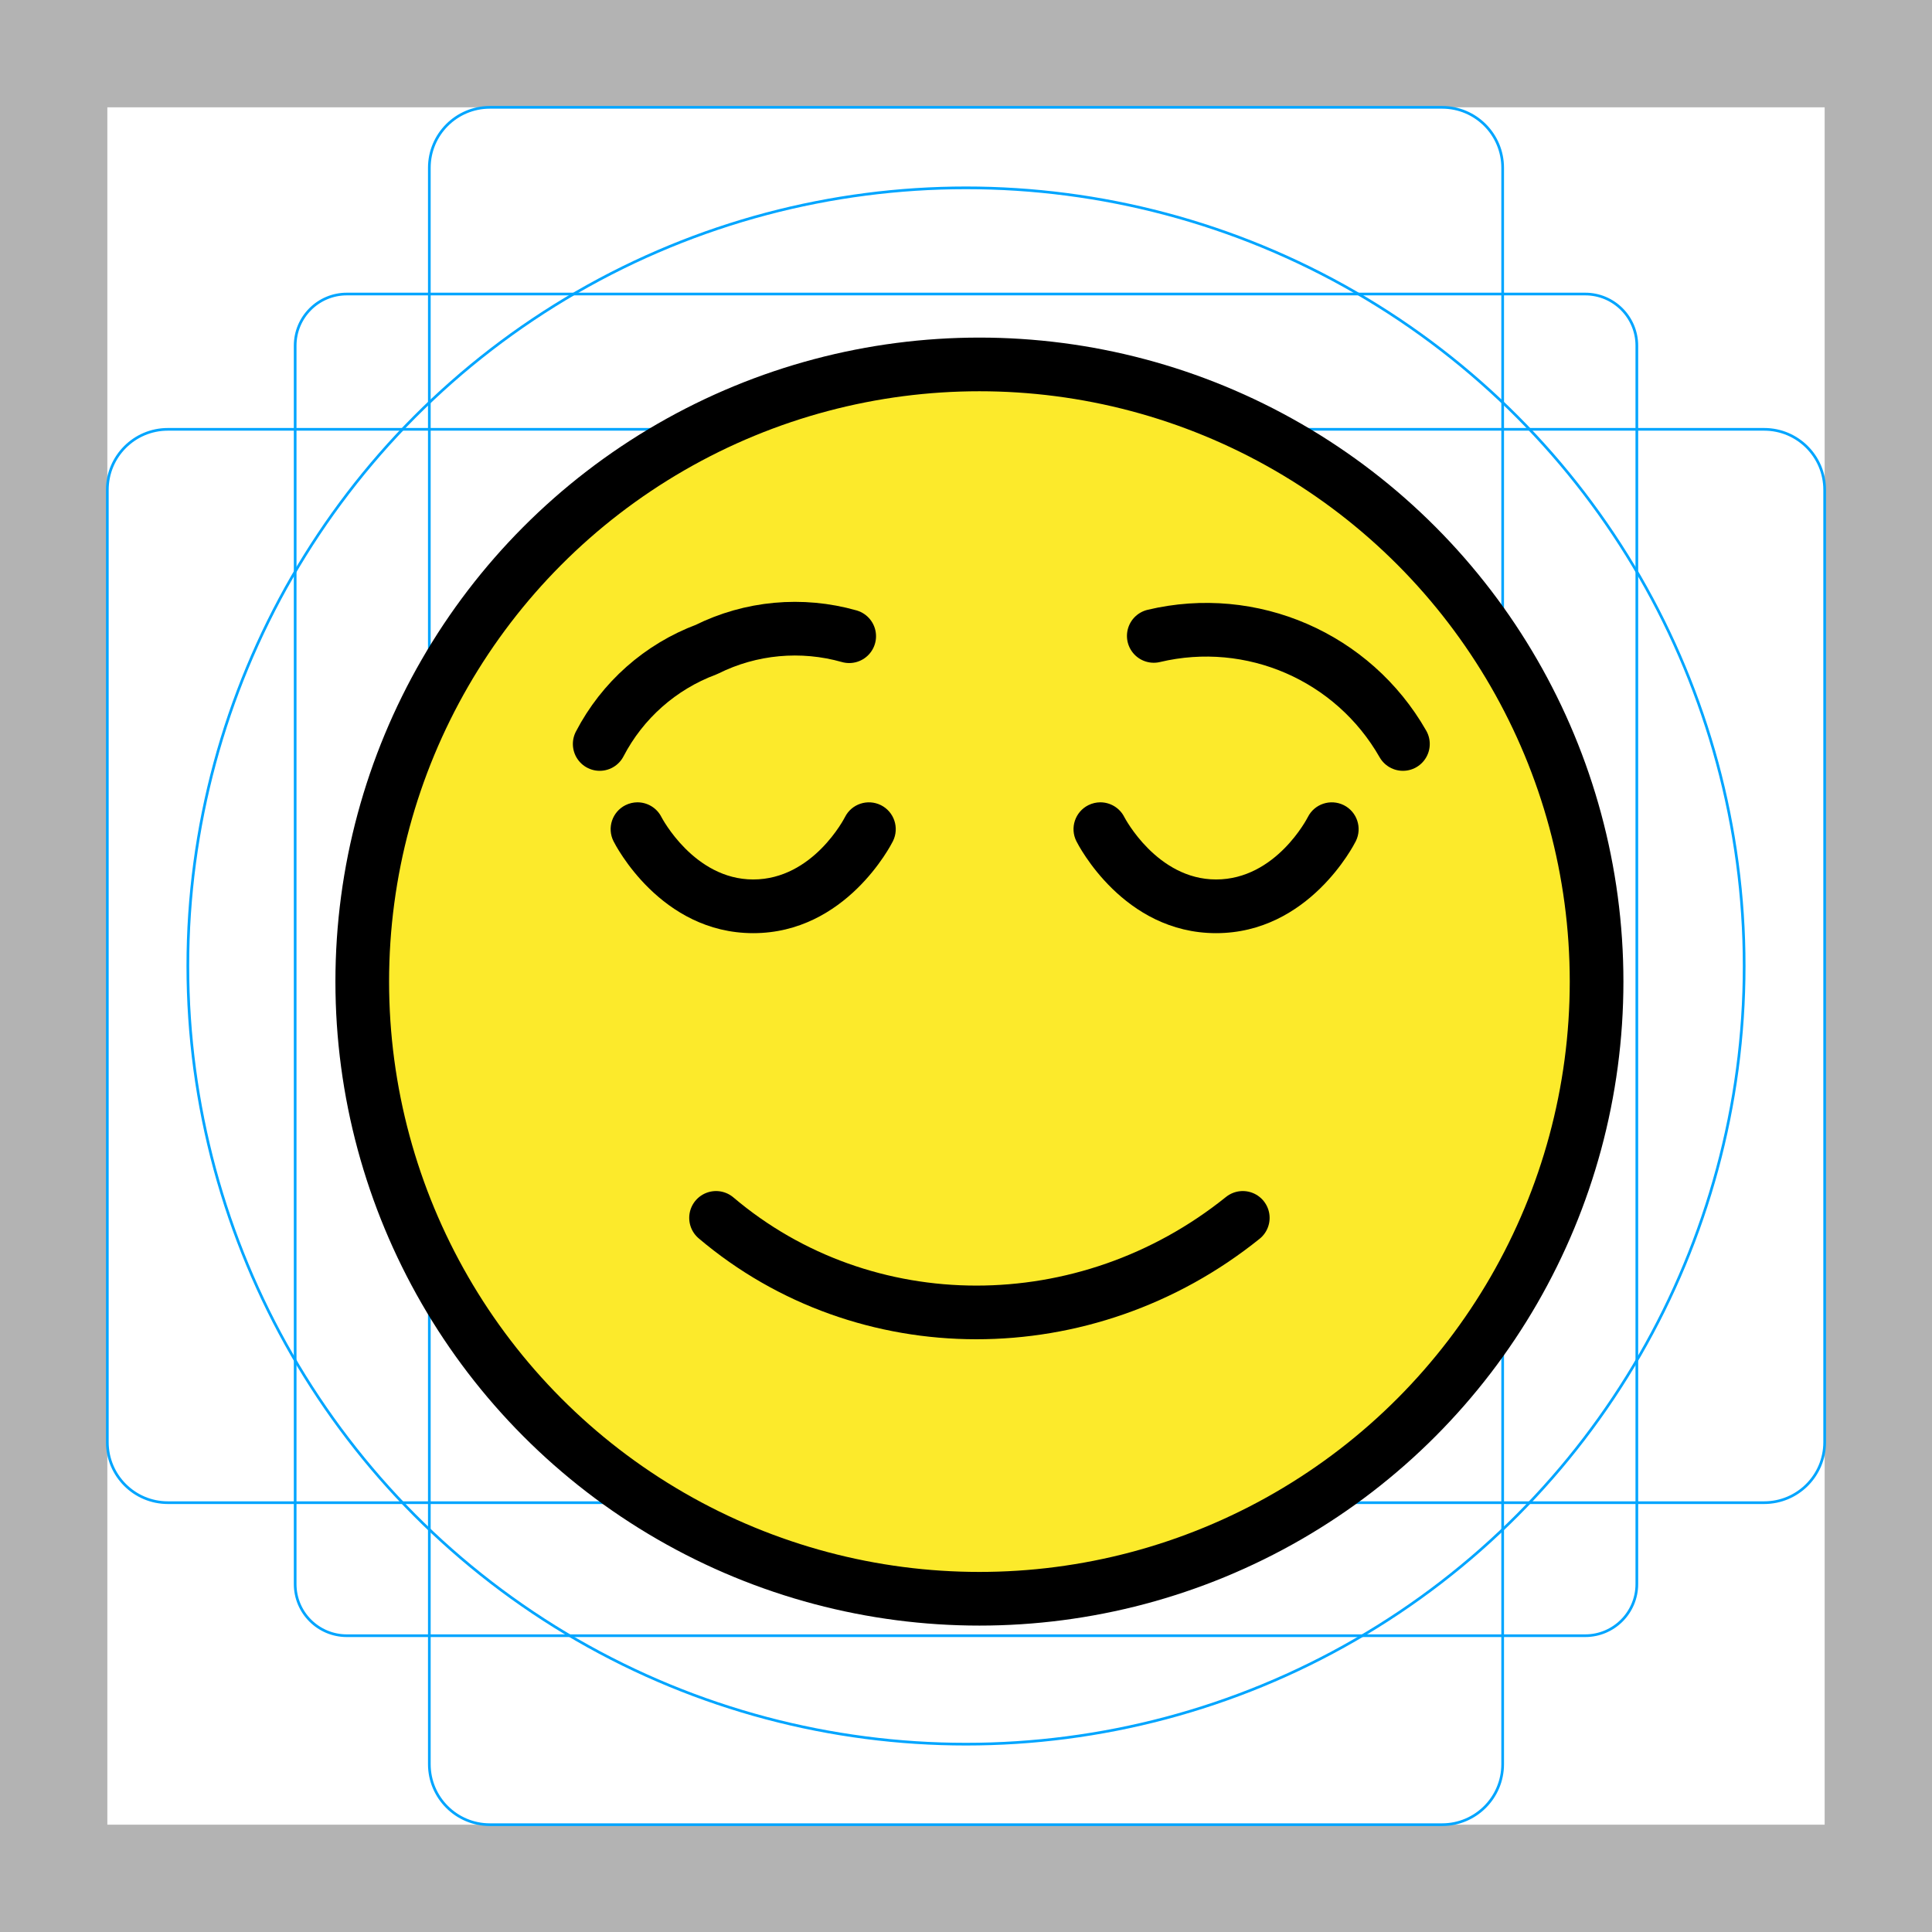 <svg version="1.1" id="emoji" xmlns="http://www.w3.org/2000/svg" x="0" y="0" viewBox="0 0 72 72" enable-background="new 0 0 72 72" xml:space="preserve">
  <g id="grid">
    <path fill="#B3B3B3" d="M68,4v64H4V4H68 M72,0H0v72h72V0z"/>
    <path fill="none" stroke="#00A5FF" stroke-width="0.1" stroke-miterlimit="10" d="M12.923,10.958h46.154 c1.062,0,1.923,0.861,1.923,1.923l0,0v46.154c0,1.062-0.861,1.923-1.923,1.923H12.923 c-1.062,0-1.923-0.861-1.923-1.923l0,0V12.881C11,11.819,11.861,10.958,12.923,10.958L12.923,10.958z"/>
    <path fill="none" stroke="#00A5FF" stroke-width="0.1" stroke-miterlimit="10" d="M18.254,4h35.493C54.991,4,56,5.009,56,6.254 v59.493C56,66.991,54.991,68,53.746,68H18.254C17.009,68,16,66.991,16,65.746V6.254C16,5.009,17.009,4,18.254,4z"/>
    <path fill="none" stroke="#00A5FF" stroke-width="0.1" stroke-miterlimit="10" d="M68,18.254v35.493 C68,54.991,66.991,56,65.746,56H6.254C5.009,56,4,54.991,4,53.746V18.254C4,17.009,5.009,16,6.254,16h59.493 C66.991,16,68,17.009,68,18.254z"/>
    <circle fill="none" stroke="#00A5FF" stroke-width="0.1" stroke-miterlimit="10" cx="36" cy="36" r="29"/>
  </g>
  <g id="color">
    <circle fill="#FCEA2B" cx="36.5" cy="36.581" r="23"/>
  </g>
  <g id="hair"/>
  <g id="skin"/>
  <g id="skin-shadow"/>
  <g id="line">
    <circle fill="none" stroke="#000000" stroke-width="2" stroke-linecap="round" stroke-linejoin="round" stroke-miterlimit="10" cx="36.5" cy="36.581" r="23"/>
    <path fill="none" stroke="#000000" stroke-width="2" stroke-linecap="round" stroke-linejoin="round" stroke-miterlimit="10" d="M46.315,45.387c-5.851,4.708-14.1,4.688-19.63,0"/>
    <path d="M41.006,29.9c0.367,0,0.721,0.203,0.896,0.553c0.01,0.019,1.213,2.322,3.418,2.322 c2.231,0,3.406-2.299,3.418-2.322c0.246-0.494,0.846-0.693,1.342-0.447c0.494,0.248,0.693,0.848,0.447,1.342 c-0.07,0.141-1.754,3.428-5.207,3.428s-5.137-3.287-5.207-3.428c-0.248-0.494-0.047-1.094,0.447-1.342 C40.703,29.935,40.858,29.9,41.006,29.9z"/>
    <path d="M23.756,29.9c0.367,0,0.721,0.203,0.896,0.553c0.01,0.019,1.213,2.322,3.418,2.322 c2.231,0,3.406-2.299,3.418-2.322c0.246-0.494,0.846-0.693,1.342-0.447c0.494,0.248,0.693,0.848,0.447,1.342 c-0.07,0.141-1.754,3.428-5.207,3.428s-5.137-3.287-5.207-3.428c-0.248-0.494-0.047-1.094,0.447-1.342 C23.453,29.935,23.608,29.9,23.756,29.9z"/>
    <path fill="none" stroke="#000000" stroke-width="2" stroke-linecap="round" stroke-linejoin="round" stroke-miterlimit="10" d="M22.349,27.726c0.846-1.627,2.263-2.881,3.98-3.522c1.65-0.822,3.546-0.996,5.318-0.494"/>
    <path fill="none" stroke="#000000" stroke-width="2" stroke-linecap="round" stroke-linejoin="round" stroke-miterlimit="10" d="M52.283,27.726c-1.857-3.255-5.639-4.895-9.285-4.027"/>
  </g>
</svg>
